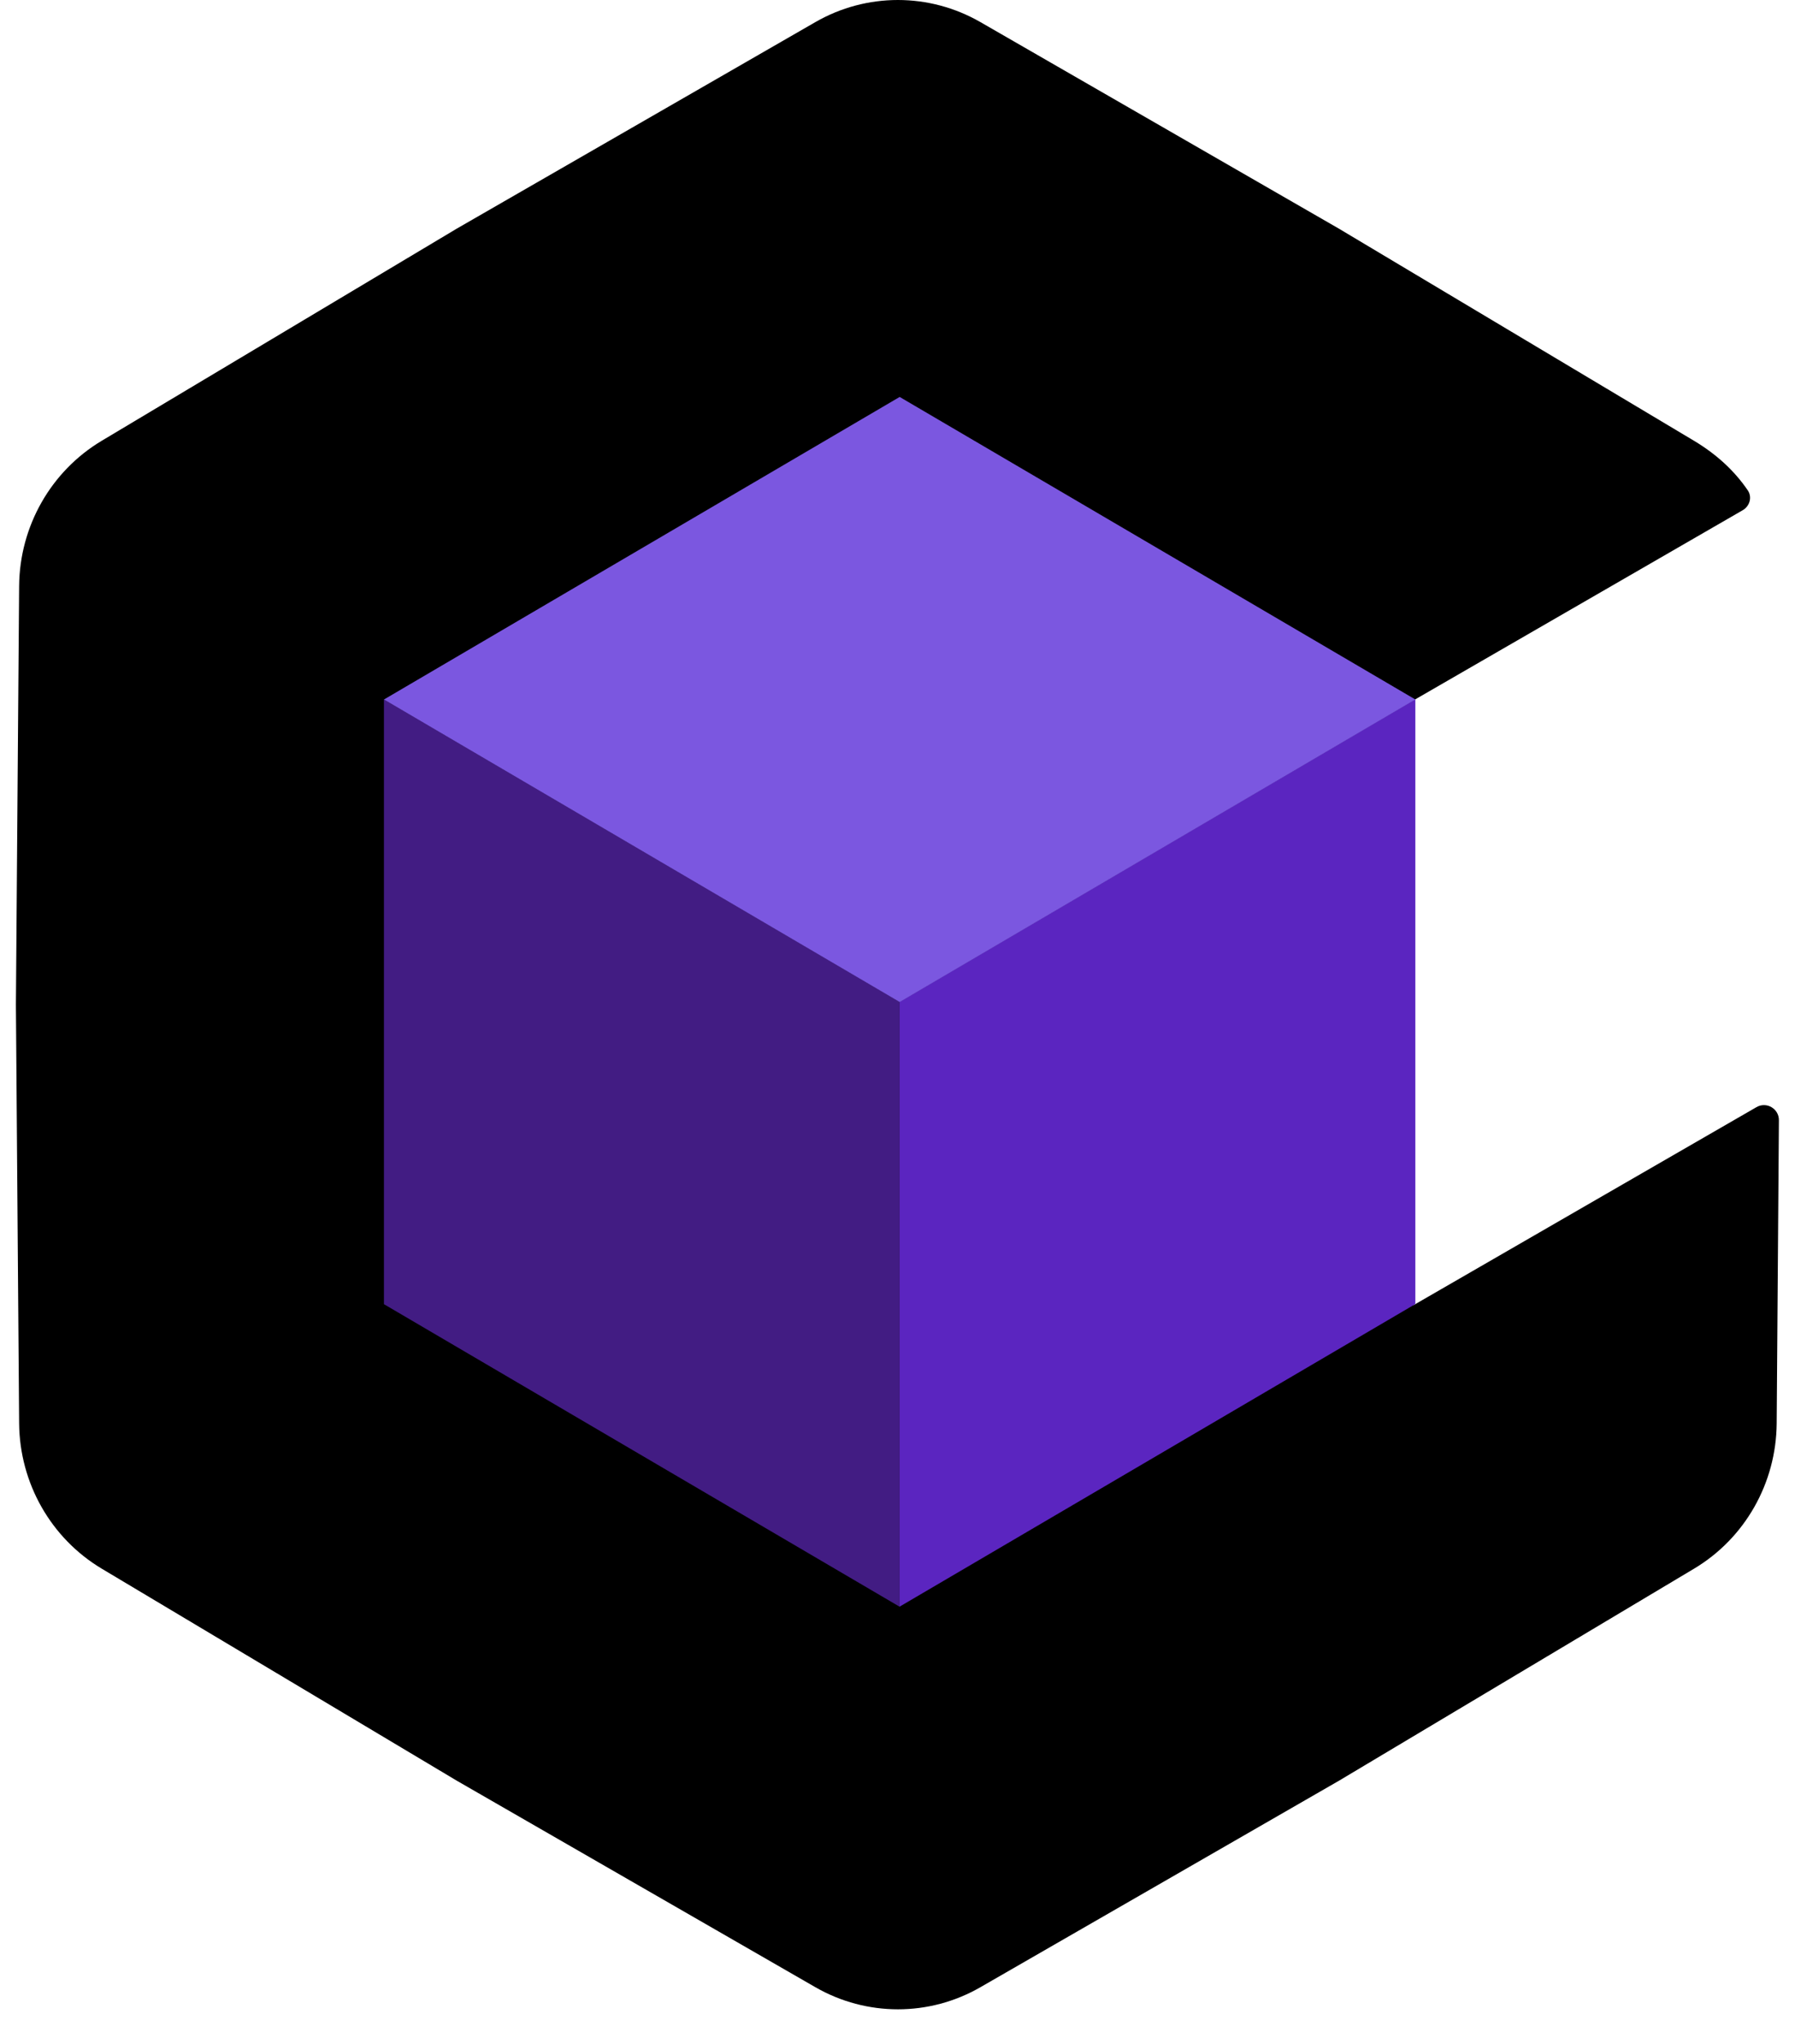 <svg width="29" height="33" viewBox="0 0 29 33" fill="none" xmlns="http://www.w3.org/2000/svg">
<g clip-path="url(#clip0_10_1762)">
<path d="M22.835 21.095V11.309L25.598 9.714L28.155 8.238C28.269 8.172 28.311 8.026 28.237 7.917C28.015 7.591 27.721 7.328 27.369 7.117L21.63 3.691L15.84 0.357C15.012 -0.119 14 -0.119 13.173 0.357L7.382 3.69L1.643 7.117C0.823 7.607 0.317 8.496 0.309 9.462L0.257 16.222L0.309 22.981C0.317 23.947 0.823 24.837 1.643 25.327L7.382 28.752L13.173 32.085C14.001 32.561 15.014 32.561 15.84 32.085L21.631 28.752L27.37 25.327C28.191 24.837 28.697 23.947 28.704 22.981L28.74 18.088C28.742 17.9 28.539 17.782 28.377 17.876L25.789 19.369L22.835 21.074V21.095Z" fill="black"/>
</g>
<rect width="9.654" height="9.766" transform="matrix(0.863 0.506 -2.16947e-08 1 6.203 11.291)" fill="#421C83"/>
<rect width="9.654" height="9.766" transform="matrix(0.863 -0.506 2.16947e-08 1 14.535 16.174)" fill="#5B25C0"/>
<rect width="9.654" height="9.654" transform="matrix(0.863 0.506 -0.863 0.506 14.535 6.409)" fill="#7B57E0"/>
<defs>
<clipPath id="clip0_10_1762">
<rect width="28.487" height="32.444" fill="white" transform="translate(0.257)"/>
</clipPath>
</defs>
</svg>
